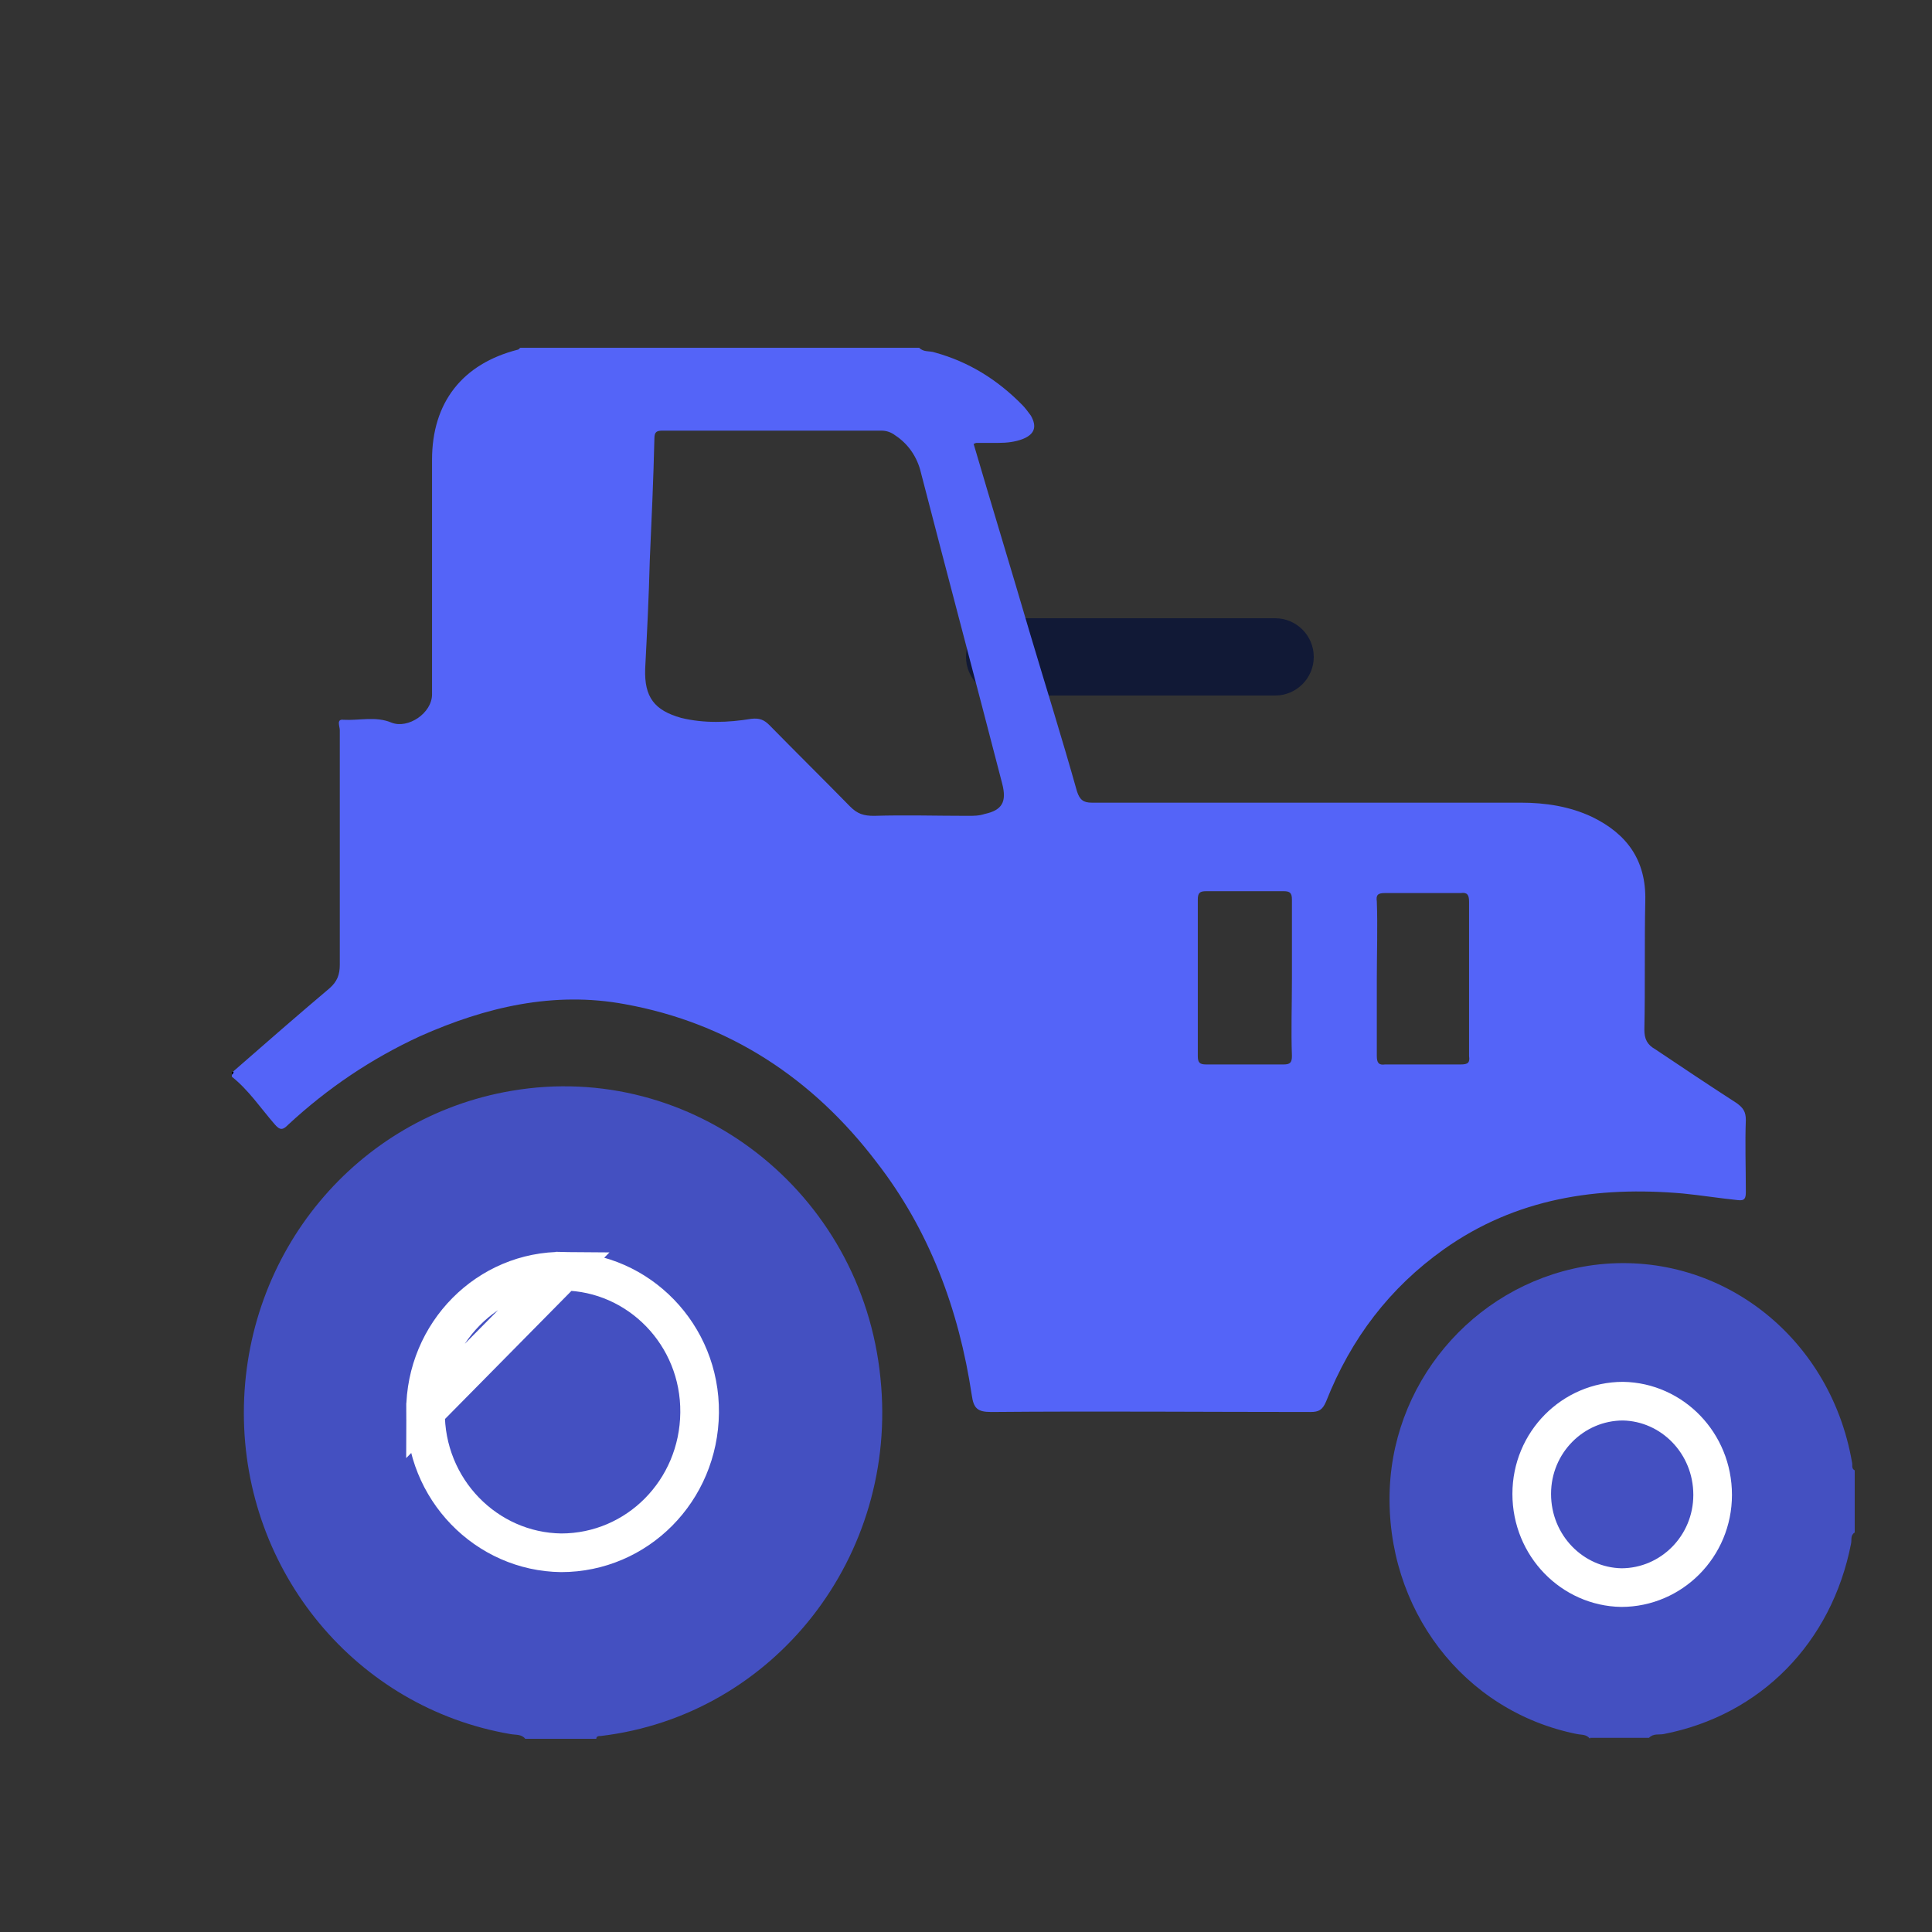 <svg width="50" height="50" viewBox="0 0 50 50" fill="none" xmlns="http://www.w3.org/2000/svg">
    <rect x="0" y="0" width="50" height="50" fill="#333333" stroke="none"/>
    <path
        d="M33 16H26C25.448 16 25 16.448 25 17C25 17.552 25.448 18 26 18H33C33.552 18 34 17.552 34 17C34 16.448 33.552 16 33 16Z"
        fill="#111936" />
    <path
        d="M33 21H26C25.448 21 25 21.448 25 22C25 22.552 25.448 23 26 23H33C33.552 23 34 22.552 34 22C34 21.448 33.552 21 33 21Z"
        fill="#111936" />
    <g clip-path="url(#clip0_19312_75249)">
        <path
            d="M23.788 9C23.908 9.122 24.051 9.073 24.194 9.122C25.078 9.366 25.818 9.829 26.463 10.487C26.534 10.56 26.606 10.657 26.678 10.755C26.845 11.047 26.773 11.242 26.463 11.364C26.272 11.437 26.057 11.462 25.842 11.462C25.651 11.462 25.46 11.462 25.269 11.462C25.245 11.462 25.221 11.486 25.197 11.486C25.675 13.119 26.176 14.752 26.654 16.385C27.06 17.75 27.489 19.115 27.872 20.48C27.943 20.699 28.039 20.773 28.254 20.773C31.954 20.773 35.656 20.773 39.356 20.773C40.001 20.773 40.622 20.87 41.195 21.138C42.102 21.577 42.604 22.259 42.58 23.307C42.556 24.404 42.58 25.525 42.556 26.647C42.556 26.89 42.628 27.037 42.843 27.158C43.535 27.622 44.227 28.085 44.944 28.548C45.111 28.67 45.182 28.767 45.182 28.986C45.159 29.596 45.182 30.205 45.182 30.839C45.182 31.009 45.159 31.083 44.968 31.058C44.49 31.009 44.036 30.936 43.559 30.888C41.338 30.693 39.237 31.009 37.375 32.326C35.966 33.325 34.963 34.641 34.318 36.274C34.223 36.494 34.127 36.542 33.913 36.542C31.167 36.542 28.397 36.518 25.651 36.542C25.293 36.542 25.197 36.445 25.149 36.104C24.815 33.886 24.051 31.838 22.69 30.083C21.043 27.914 18.87 26.476 16.172 25.988C14.333 25.647 12.566 26.062 10.871 26.817C9.605 27.402 8.483 28.158 7.457 29.108C7.313 29.255 7.242 29.255 7.098 29.084C6.74 28.67 6.43 28.206 6 27.865V27.792C6.024 27.768 6.024 27.743 6.048 27.719C6.883 26.988 7.695 26.281 8.531 25.574C8.722 25.404 8.794 25.233 8.794 24.965C8.794 22.942 8.794 20.919 8.794 18.896C8.794 18.798 8.698 18.603 8.889 18.628C9.295 18.652 9.725 18.53 10.131 18.701C10.56 18.871 11.181 18.457 11.181 17.97C11.181 15.947 11.181 13.924 11.181 11.9C11.181 10.414 11.969 9.414 13.402 9.049C13.426 9.049 13.45 9 13.474 9C16.912 9 20.35 9 23.788 9ZM16.816 14.508C16.793 15.435 16.745 16.385 16.697 17.311C16.673 18.043 16.936 18.384 17.628 18.579C18.225 18.725 18.846 18.701 19.443 18.603C19.658 18.579 19.777 18.628 19.92 18.774C20.613 19.481 21.305 20.163 21.998 20.87C22.189 21.065 22.356 21.114 22.619 21.114C23.43 21.089 24.242 21.114 25.054 21.114C25.197 21.114 25.34 21.114 25.484 21.065C25.938 20.968 26.057 20.748 25.938 20.285C25.245 17.604 24.529 14.923 23.836 12.242C23.741 11.827 23.502 11.486 23.168 11.267C23.072 11.194 22.953 11.145 22.81 11.145C20.923 11.145 19.037 11.145 17.151 11.145C17.007 11.145 16.936 11.169 16.936 11.34C16.912 12.388 16.864 13.436 16.816 14.508ZM33.435 25.33C33.435 24.648 33.435 23.965 33.435 23.283C33.435 23.112 33.387 23.064 33.22 23.064C32.551 23.064 31.883 23.064 31.214 23.064C31.047 23.064 30.999 23.112 30.999 23.283C30.999 24.624 30.999 25.988 30.999 27.329C30.999 27.5 31.047 27.548 31.214 27.548C31.883 27.548 32.551 27.548 33.22 27.548C33.387 27.548 33.435 27.5 33.435 27.329C33.411 26.671 33.435 26.013 33.435 25.33ZM35.632 25.33C35.632 25.988 35.632 26.671 35.632 27.329C35.632 27.5 35.679 27.573 35.846 27.548C36.491 27.548 37.16 27.548 37.804 27.548C37.995 27.548 38.043 27.5 38.019 27.329C38.019 25.988 38.019 24.648 38.019 23.332C38.019 23.161 37.972 23.088 37.804 23.112C37.16 23.112 36.491 23.112 35.846 23.112C35.656 23.112 35.608 23.161 35.632 23.332C35.656 23.99 35.632 24.648 35.632 25.33Z"
            fill="#5464F8" />
        <path
            d="M13.593 45C13.498 44.878 13.354 44.903 13.211 44.878C9.224 44.196 6.311 40.686 6.311 36.567C6.311 32.423 9.224 28.913 13.235 28.231C17.915 27.427 22.308 30.839 22.786 35.665C23.263 40.272 20.04 44.391 15.551 44.927C15.503 44.927 15.432 44.927 15.432 45C14.835 45 14.214 45 13.593 45Z"
            fill="#4450C1" />
        <path
            d="M11.012 36.523L11.012 36.523C10.991 38.543 12.588 40.163 14.526 40.186C16.486 40.184 18.085 38.586 18.106 36.561C18.127 34.541 16.529 32.92 14.589 32.899L11.012 36.523ZM11.012 36.523V36.518M11.012 36.523V36.518M11.012 36.518C11.012 34.496 12.632 32.877 14.589 32.899L11.012 36.518Z"
            stroke="white" />
        <path
            d="M41.147 44.999C41.052 44.877 40.932 44.902 40.813 44.877C37.876 44.292 35.847 41.636 35.966 38.54C36.085 35.591 38.33 33.129 41.243 32.739C44.442 32.325 47.355 34.543 47.928 37.833C47.952 37.906 47.904 38.004 48 38.053V39.661C47.881 39.734 47.928 39.856 47.904 39.954C47.403 42.513 45.565 44.39 43.057 44.877C42.938 44.902 42.795 44.853 42.675 44.975H41.147V44.999Z"
            fill="#4450C1" />
        <path
            d="M39.641 38.662C39.641 37.327 40.708 36.264 42.002 36.262C43.272 36.284 44.323 37.345 44.323 38.687C44.323 40.022 43.256 41.085 41.962 41.087C40.693 41.065 39.641 40.004 39.641 38.662Z"
            stroke="white" />
        <path
            d="M6 27.744C6.024 27.744 6.024 27.744 6.048 27.744C6.048 27.768 6.024 27.793 6 27.817V27.744Z"
            fill="black" />
    </g>
    <defs>
        <clipPath id="clip0_19312_75249">
            <rect width="42" height="36" fill="white" transform="translate(6 9)" />
        </clipPath>
    </defs>
</svg>